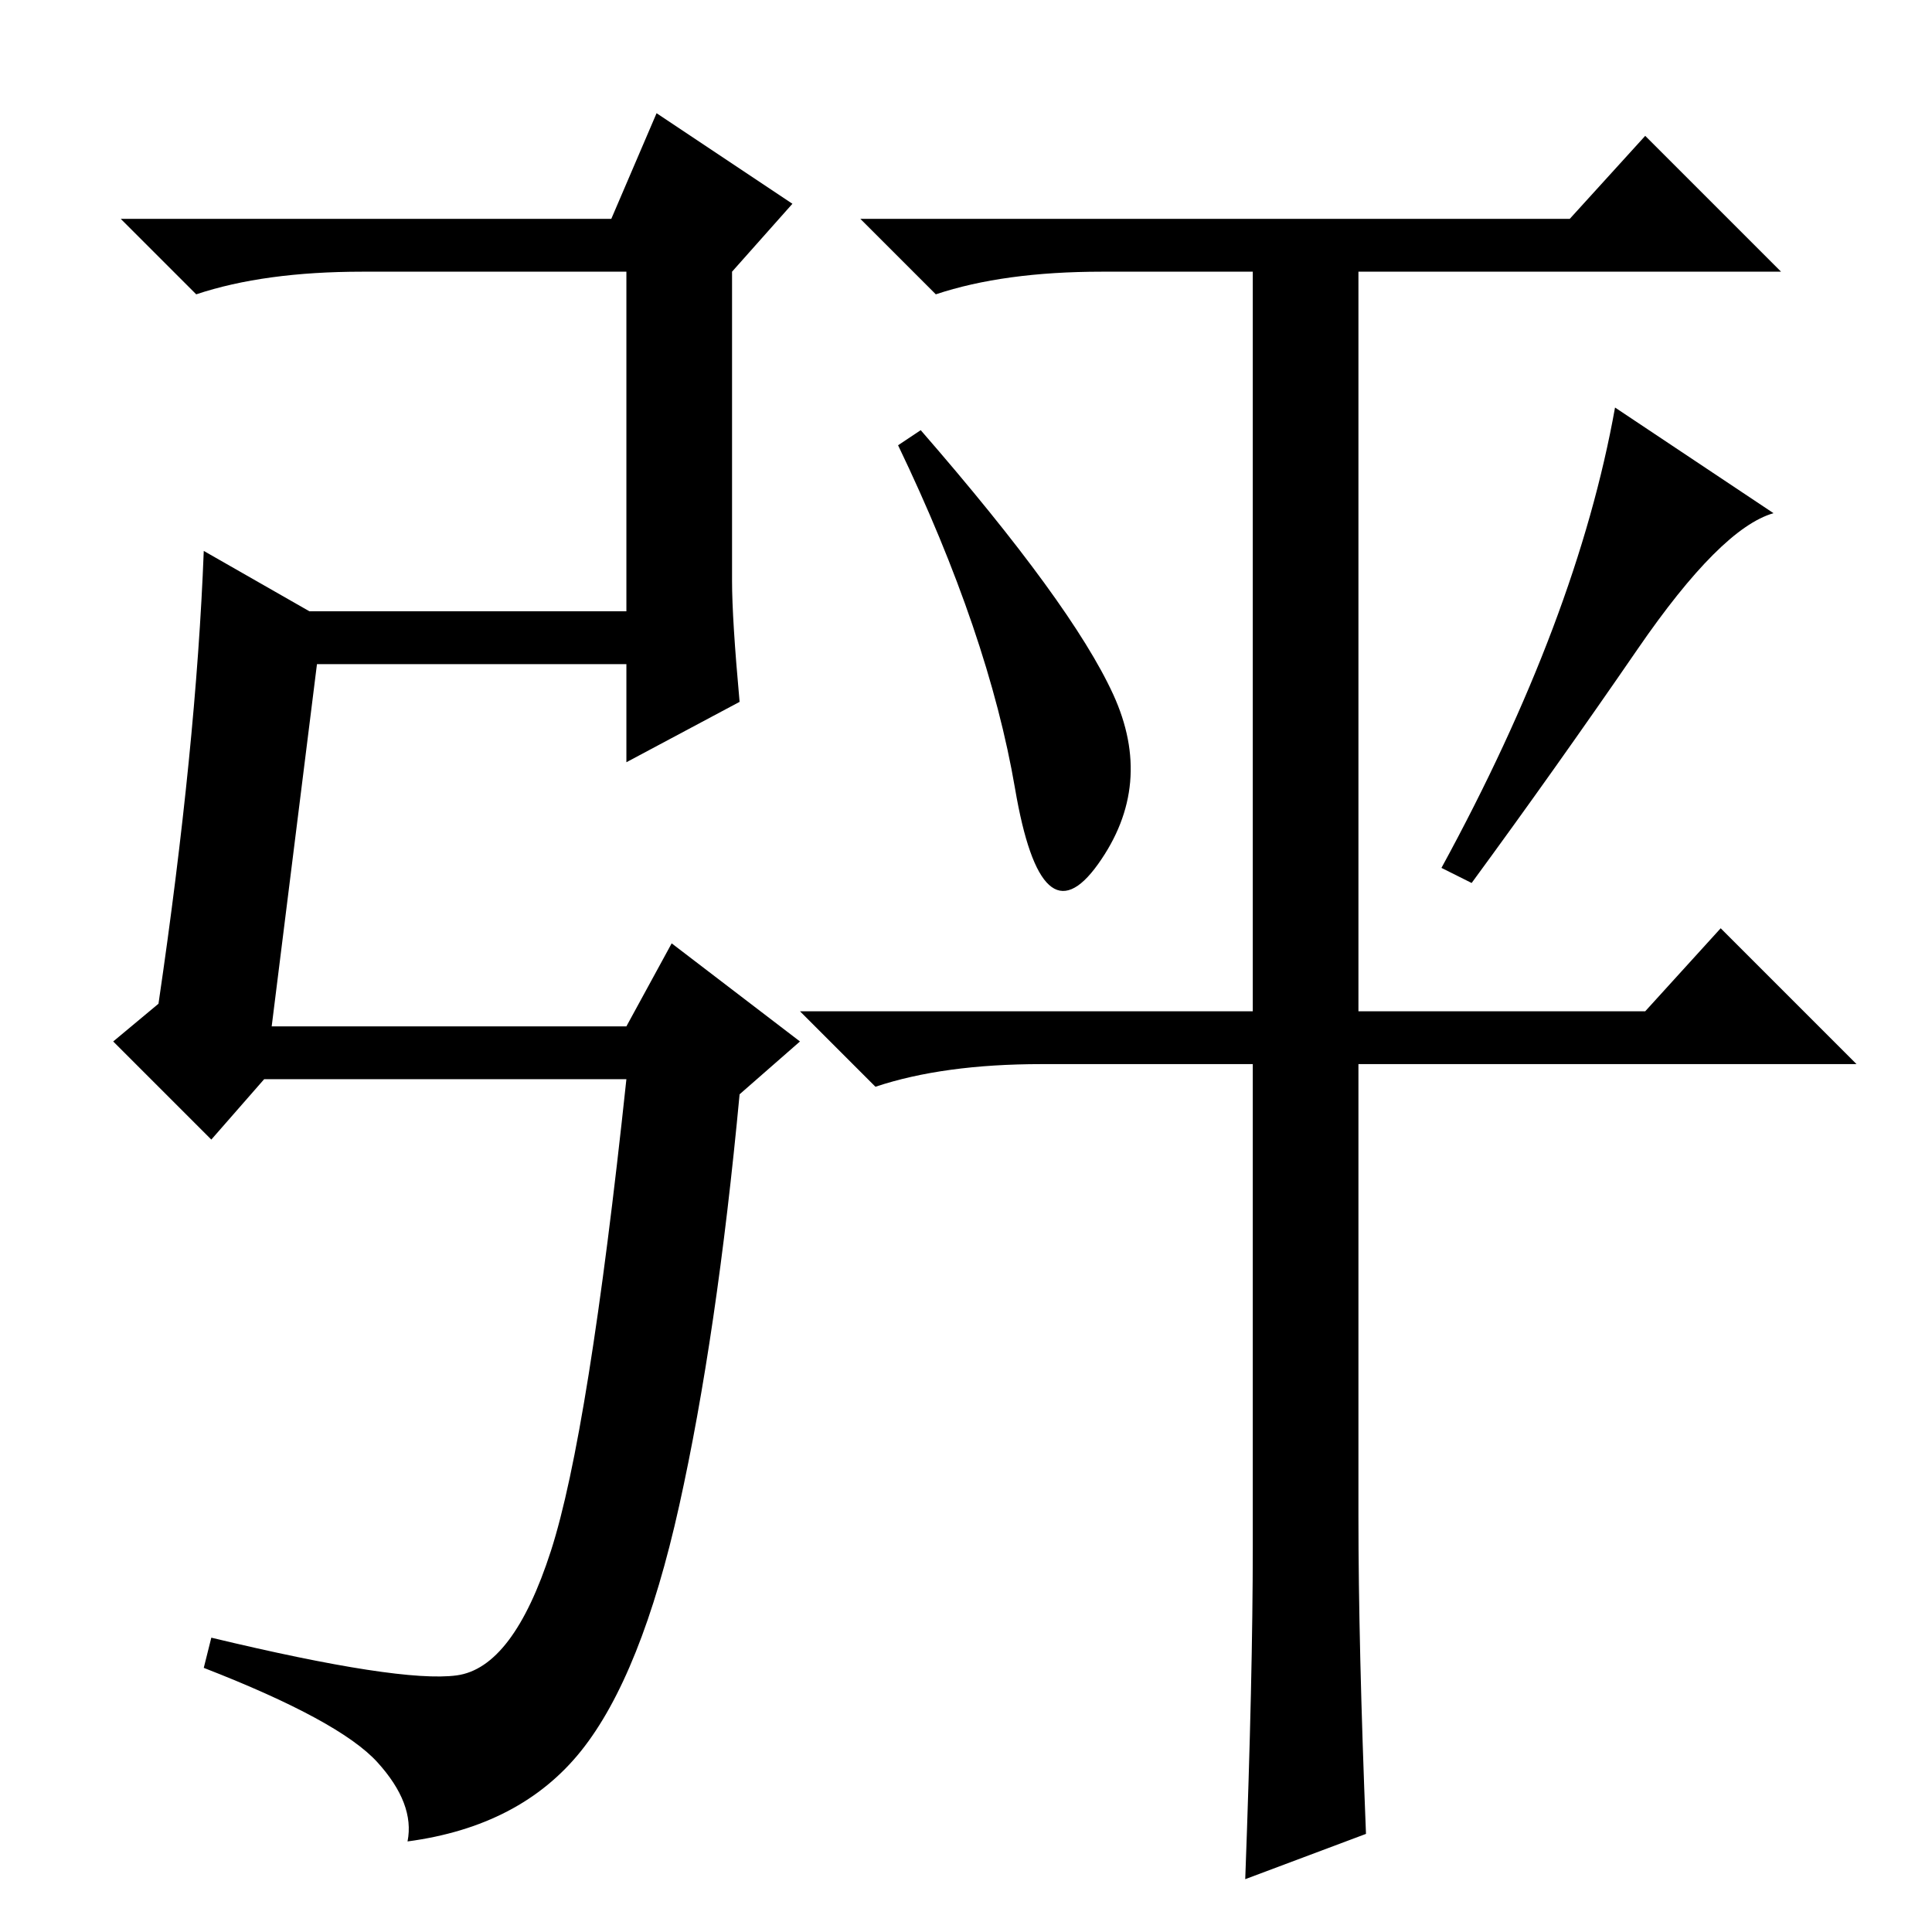 <?xml version="1.0" standalone="no"?>
<!DOCTYPE svg PUBLIC "-//W3C//DTD SVG 1.1//EN" "http://www.w3.org/Graphics/SVG/1.1/DTD/svg11.dtd" >
<svg xmlns="http://www.w3.org/2000/svg" xmlns:xlink="http://www.w3.org/1999/xlink" version="1.1" viewBox="0 -36 256 256">
  <g transform="matrix(1 0 0 -1 0 220)">
   <path fill="currentColor"
d="M36 120h47l6 11l17 -13l-8 -7q-3 -32 -8 -54.5t-13 -32.5t-23 -12q1 5 -4 10.5t-23 12.5l1 4q25 -6 32.5 -5t12.5 16.5t10 62.5h-48l-7 -8l-13 13l6 5q5 34 6 60l14 -8h42v45h-35q-13 0 -22 -3l-10 10h65l6 14l18 -12l-8 -9v-41q0 -5 1 -16l-15 -8v13h-41zM166 51v64h-28
q-13 0 -22 -3l-10 10h60v98h-20q-13 0 -22 -3l-10 10h94l10 11l18 -18h-56v-98h38l10 11l18 -18h-66v-60q0 -17 1 -42l-16 -6q1 27 1 44zM122 199q20 -23 25.5 -35t-2 -22.5t-11 10t-15.5 45.5zM235 188q-7 -2 -18 -18t-22 -31l-4 2q18 33 23 61z" />
  </g>

</svg>
